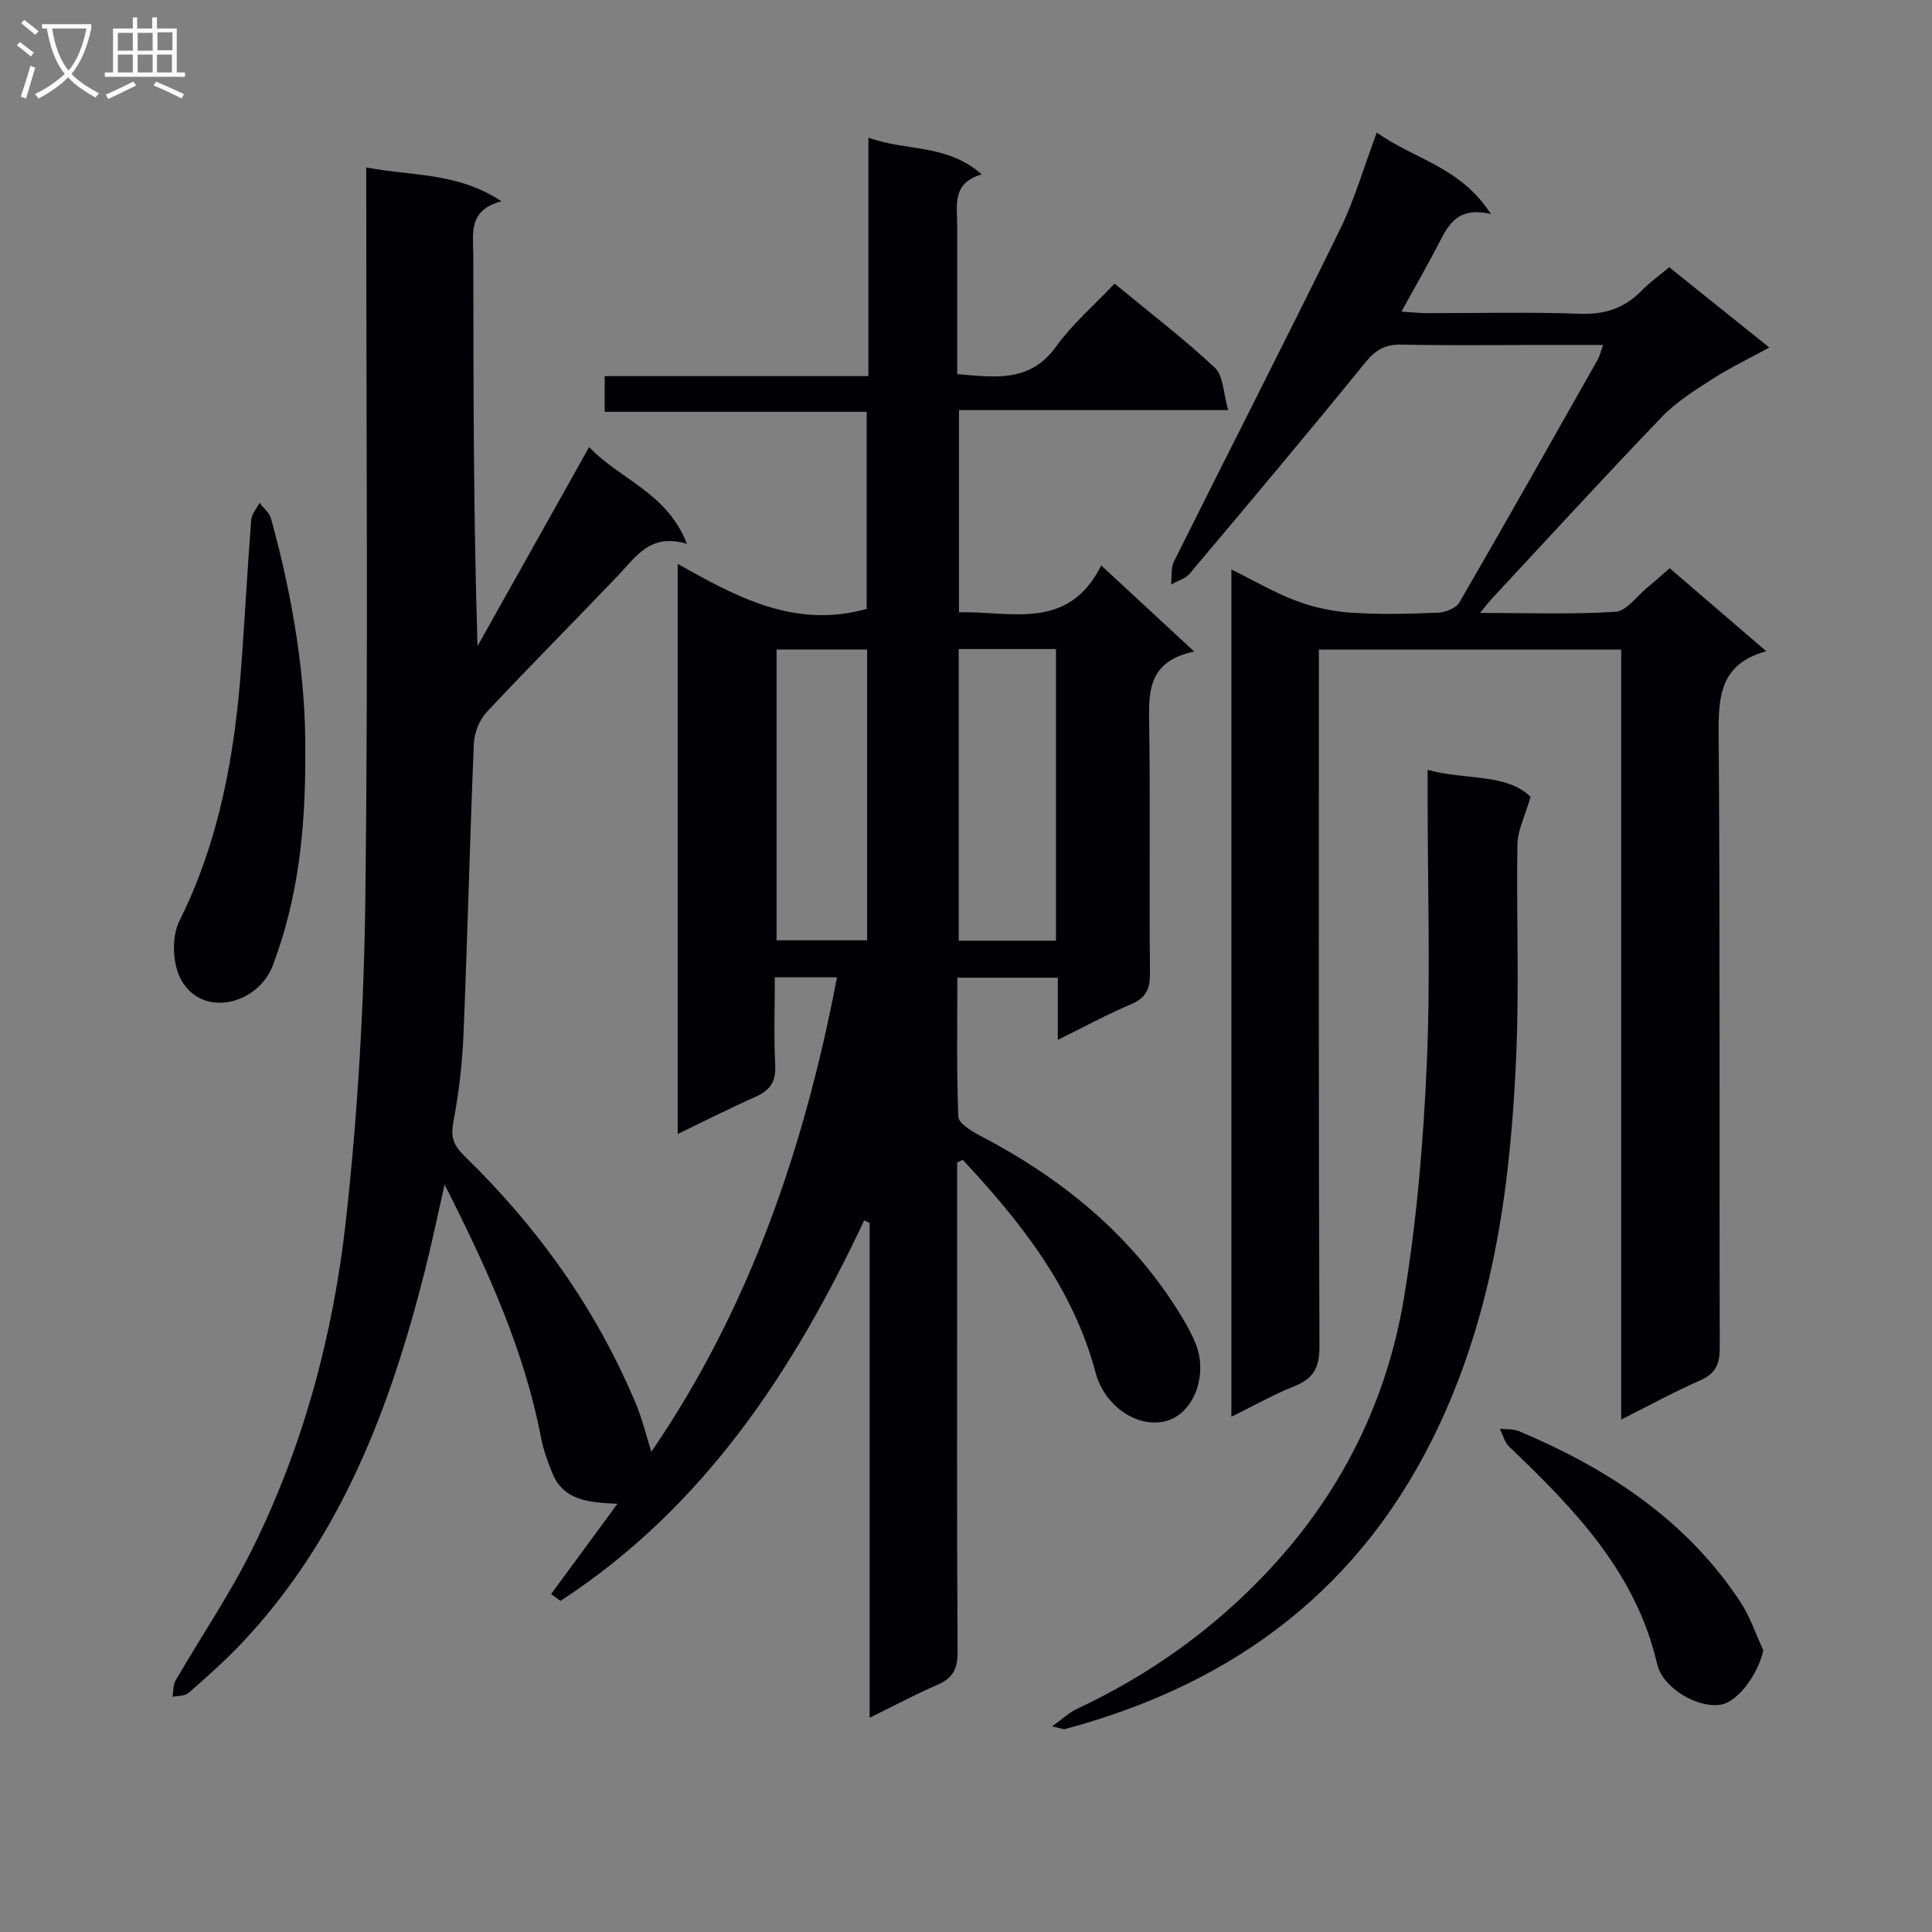<svg enable-background="new 0 0 400 400" viewBox="0 0 400 400" xmlns="http://www.w3.org/2000/svg"><rect x="0" y="0" width="400" height="400" fill="#808080" stroke="none"/><g fill="#010104"><path d="m198.17 240.67v21.42c0 26.67-.08 53.33.09 80 .02 3.53-1.08 5.4-4.23 6.76-4.52 1.95-8.88 4.29-13.98 6.79 0-34.66 0-68.55 0-102.43-.38-.18-.76-.37-1.13-.55-14.74 31.41-33.39 59.58-62.88 78.79-.65-.47-1.29-.94-1.94-1.42 4.45-6.05 8.9-12.1 13.73-18.68-5.55-.31-11.02-.47-13.44-6.27-1.01-2.42-1.9-4.95-2.39-7.52-3.51-18.12-11.02-34.69-19.95-52.31-1.52 6.69-2.65 12.2-4.03 17.64-7.2 28.49-17.38 55.55-38.06 77.4-3.42 3.61-7.17 6.93-10.92 10.21-.76.67-2.19.56-3.32.81.2-1.15.1-2.48.66-3.43 5.25-9.05 11.17-17.75 15.81-27.09 10.66-21.48 16.82-44.52 19.44-68.2 2.46-22.27 3.75-44.75 4.02-67.16.58-47.99.18-95.99.18-143.99 0-1.98 0-3.96 0-6.78 9.37 1.82 18.78.95 28 7.01-6.96 1.83-5.85 6.7-5.84 11.22.03 26.83.02 53.65.88 80.87 7.56-13.48 15.12-26.97 23.1-41.19 6.38 6.71 16.11 9.38 20.25 20.02-7.54-2.25-10.46 2.58-14.09 6.39-9.07 9.52-18.37 18.84-27.35 28.44-1.5 1.61-2.57 4.24-2.67 6.45-.84 20.11-1.32 40.24-2.15 60.35-.26 6.12-.99 12.27-2.13 18.29-.59 3.12.27 4.83 2.38 6.88 15.2 14.78 27.31 31.75 35.5 51.38 1.26 3.03 2.03 6.27 3.15 9.8 20.27-29.64 31.66-62.77 38.43-98.23-4.48 0-8.26 0-12.87 0 0 6.1-.22 12.2.08 18.28.17 3.4-1.12 5.15-4.08 6.46-5.27 2.34-10.42 4.96-16.11 7.7 0-39.49 0-78.35 0-118.04 12.22 6.89 24.28 13.48 39.12 9.33 0-12.99 0-26.56 0-40.81-17.92 0-35.96 0-54.24 0 0-2.73 0-4.8 0-7.39h54.6c0-16.56 0-32.61 0-49.37 7.93 2.87 16.31 1.25 23.47 7.61-6.27 1.79-5.07 6.45-5.08 10.64-.01 10.13 0 20.26 0 30.7 7.88.67 15.07 1.81 20.48-5.71 3.37-4.68 7.88-8.55 12.1-13.02 7.43 6.13 14.41 11.46 20.79 17.44 1.76 1.66 1.71 5.24 2.73 8.75-19.23 0-37.31 0-55.73 0v41.86c10.77-.28 22.6 3.98 29.45-9.7 6.59 6.1 12.5 11.57 19.25 17.83-10.04 2.07-9.41 8.96-9.31 15.99.23 16.83-.02 33.67.15 50.5.03 3.24-.71 5.16-3.86 6.5-5 2.12-9.79 4.73-15.22 7.41 0-4.67 0-8.61 0-12.88-6.91 0-13.48 0-20.8 0 0 9.59-.18 19.19.2 28.78.06 1.37 2.68 2.97 4.42 3.88 17.15 8.95 31.69 20.77 41.82 37.51 1.11 1.84 2.18 3.74 2.95 5.73 2.52 6.51-.48 14.25-6.01 15.84-6.11 1.75-12.95-3.16-14.74-9.91-4.65-17.54-15.49-31.22-27.51-44.11-.39.16-.78.34-1.17.53zm.32-106.29v60.38h20.14c0-20.24 0-40.24 0-60.38-6.82 0-13.26 0-20.14 0zm-37.71.09v60.21h18.75c0-20.18 0-40.05 0-60.21-6.34 0-12.4 0-18.75 0z"/><path d="m335.65 293.91c0-53.73 0-106.42 0-159.42-21.05 0-41.45 0-62.59 0v5.86c0 46.15-.07 92.3.12 138.45.02 4.36-1.27 6.64-5.22 8.21-4.28 1.7-8.32 4-13.01 6.31 0-58.66 0-116.69 0-175.42 4.63 2.28 8.88 4.79 13.42 6.5 3.61 1.36 7.55 2.19 11.4 2.45 5.97.4 11.99.25 17.98 0 1.53-.06 3.72-.94 4.41-2.14 9.67-16.68 19.14-33.48 28.64-50.27.38-.68.55-1.47 1.11-3.02-4.77 0-9.04 0-13.3 0-9.5 0-19 .13-28.49-.07-3.35-.07-5.33 1.11-7.45 3.71-11.96 14.7-24.15 29.22-36.36 43.71-.9 1.07-2.55 1.51-3.85 2.24.18-1.59-.08-3.4.59-4.74 11.41-22.91 23.07-45.69 34.34-68.67 3.04-6.19 4.95-12.93 7.66-20.17 7.66 5.53 17.38 7.09 23.62 16.89-7.36-1.74-9.06 2.81-11.22 6.91-2.22 4.24-4.61 8.4-7.3 13.29 2.18.13 3.73.3 5.28.31 10.5.02 21-.26 31.48.13 5.2.2 9.34-1.06 12.93-4.75 1.71-1.76 3.74-3.19 5.76-4.88 6.82 5.47 13.43 10.77 20.72 16.62-4.21 2.3-8.07 4.14-11.64 6.43-3.71 2.39-7.59 4.79-10.61 7.94-11.88 12.36-23.45 25.01-35.13 37.56-.64.69-1.22 1.45-2.52 3.02 9.96 0 19.04.34 28.06-.24 2.28-.15 4.38-3.21 6.53-4.97 1.52-1.25 2.99-2.58 4.68-4.05 6.54 5.62 12.94 11.12 20 17.19-9.55 2.63-9.92 9.29-9.86 17.19.32 42.32.11 84.64.23 126.95.01 3.39-.8 5.4-4.04 6.82-5.25 2.29-10.3 5.07-16.37 8.12z"/><path d="m217.82 357.43c2.22-1.59 3.51-2.85 5.06-3.58 15.25-7.13 28.68-16.76 40.13-29.09 14.76-15.89 24.12-34.74 27.65-55.96 2.66-15.99 4.03-32.29 4.74-48.5.79-18.12.18-36.3.18-54.46 0-1.8 0-3.61 0-6.45 7.95 2.19 16.22.66 21.31 5.58-1.17 4.06-2.67 6.92-2.72 9.8-.25 14.32.37 28.67-.22 42.97-1.08 26.49-4.44 52.51-15.84 77.02-15.7 33.76-42.26 53.76-77.58 63.21-.39.11-.9-.16-2.71-.54z"/><path d="m63.2 155.82c.1 16.41-1.6 30.49-6.71 44.05-3.06 8.11-14.65 11.06-19.05 2.88-1.73-3.22-1.94-8.79-.32-12.03 8.41-16.86 11.53-34.83 12.87-53.29.72-9.93 1.25-19.87 2.02-29.8.09-1.21 1.13-2.35 1.72-3.52.81 1.06 2.03 2 2.36 3.18 4.59 16.54 7.28 33.35 7.11 48.53z"/><path d="m365.08 341.69c-1.11 4.97-5.21 10.62-8.82 11.24-4.71.81-12.01-3.4-13.16-8.38-4.39-19.03-17.2-32.19-30.62-45.01-.96-.92-1.32-2.47-1.96-3.73 1.33.15 2.79.01 3.97.5 18.39 7.75 34.64 18.35 45.85 35.37 2.01 3.06 3.18 6.66 4.74 10.01z"/></g><path d="m6.4 11.7c-1-.8-1.9-1.6-2.9-2.3l.6-.7c.9.7 1.9 1.4 2.9 2.2zm-2.1 8.3c.7-2.1 1.4-4.2 2-6.4.2.1.6.3 1 .4-.7 2.3-1.3 4.4-1.9 6.4zm3-12.8c-1.1-.9-2.1-1.7-2.9-2.4l.6-.7c1 .8 2 1.5 3 2.4zm1.4-1.3v-.9h10.2v.9c-.9 4.2-2.3 7.3-4.1 9.4 1.3 1.4 3.2 2.7 5.7 4-.2.2-.4.5-.7.9-2.5-1.4-4.4-2.7-5.7-4.2-1.4 1.5-3.5 3-6.1 4.4 0 0 0 0-.1-.1-.3-.4-.5-.7-.7-.8 2.7-1.3 4.7-2.8 6.2-4.2-1.8-2.2-3-5.3-3.7-9.4zm9.2 0h-7.1c.6 3.8 1.7 6.7 3.4 8.7 1.7-2 2.9-4.8 3.7-8.7z" fill="#fbfafa"/><path d="m31.6 3.6h.9v2.3h4.1v9.1h1.7v.9h-16.6v-.9h1.7v-9.1h4.1v-2.3h.9v2.3h3.1v-2.3zm-4 13.3.6.8c-1.9.9-3.8 1.9-5.8 2.8-.2-.3-.3-.6-.5-.9 2-.9 3.9-1.8 5.7-2.7zm-3.2-10.1v3.7h3.1v-3.7zm0 4.5v3.7h3.1v-3.7zm4.1-4.5v3.7h3.1v-3.7zm0 4.5v3.7h3.1v-3.7zm9.1 9.1c-2.1-1.1-4.1-2-5.8-2.7l.5-.8c2.2.9 4.1 1.8 5.8 2.6zm-1.9-13.7h-3.1v3.7h3.1v-3.6zm-3.2 4.6v3.7h3.1v-3.7z" fill="#fbfafa"/></svg>